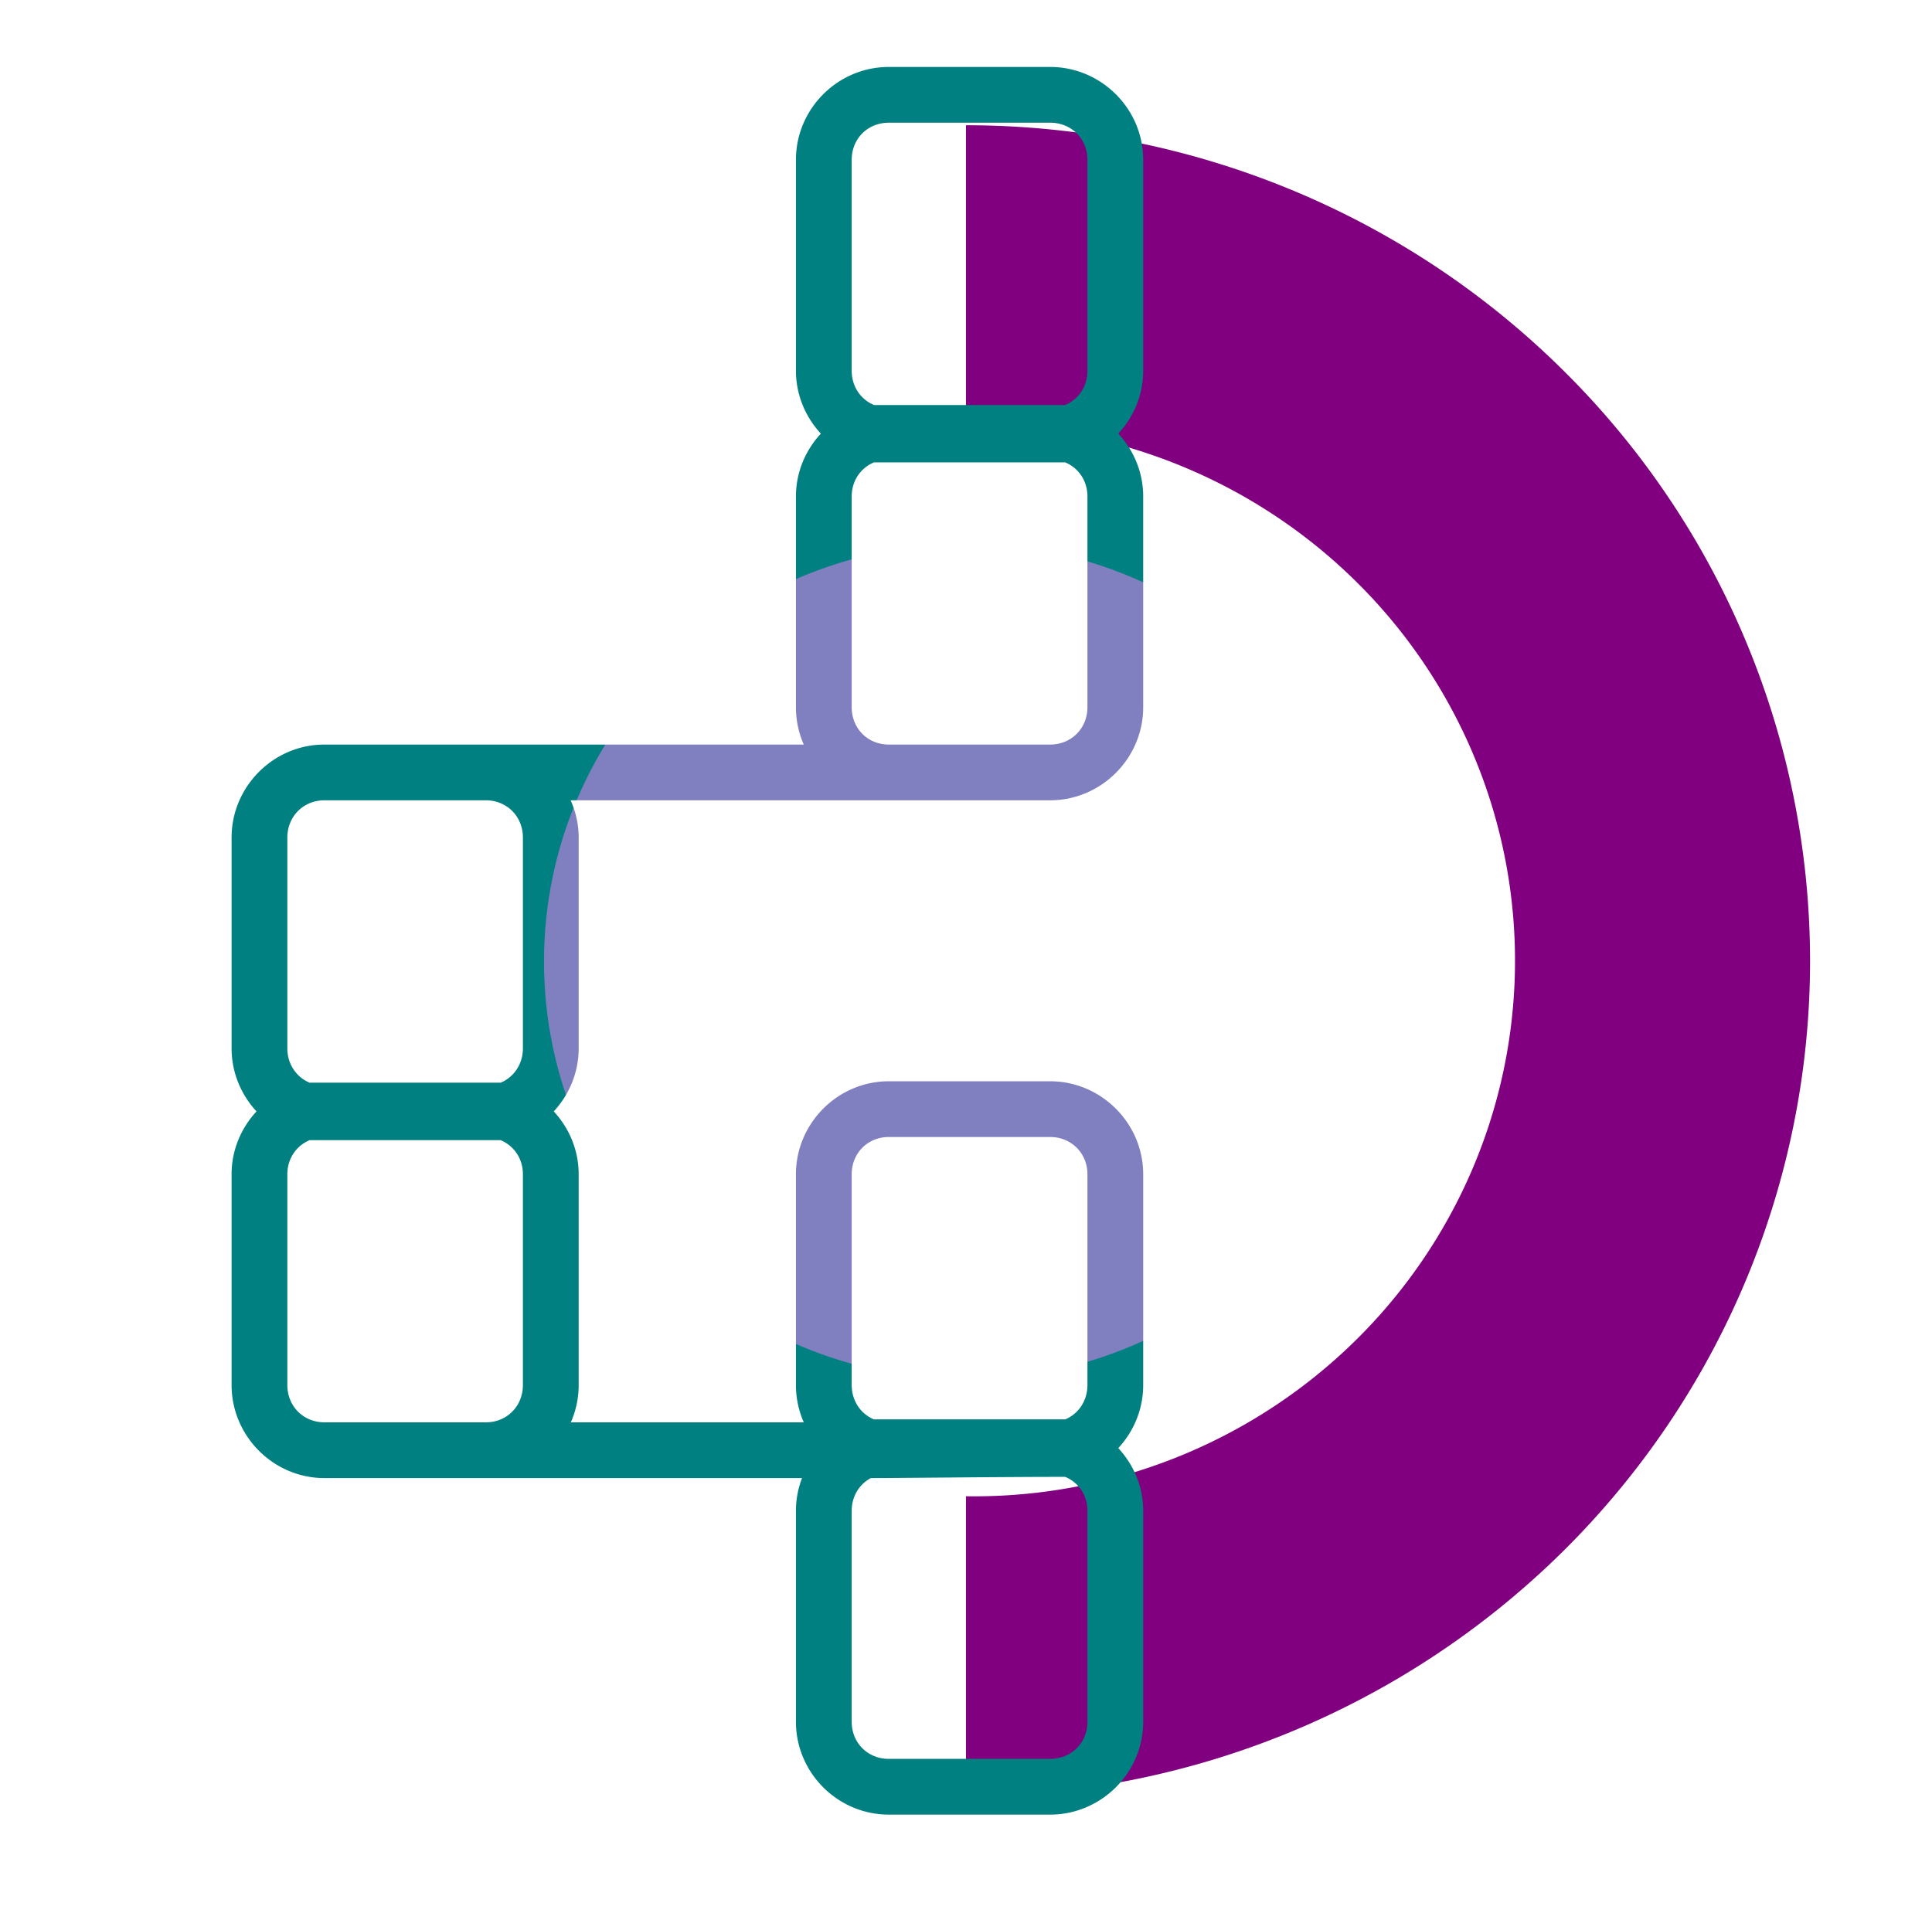 <svg width="161.086" height="160.391" viewBox="0 0 42.621 42.437" xmlns="http://www.w3.org/2000/svg"><defs><filter height="2.302" width="2.289" y="-.651" x="-.644" style="color-interpolation-filters:sRGB" id="a"><feGaussianBlur stdDeviation="5" in="SourceAlpha" result="result1"/><feComposite operator="arithmetic" k2="3.2" k1="-1" k4="-2" result="result3" in2="result1"/><feColorMatrix values="1 0 0 0 0 0 1 0 0 0 0 0 1 0 0 0 0 0 10 0" result="result2"/><feComposite result="fbSourceGraphic" in="SourceGraphic" operator="out" in2="result2"/><feBlend mode="multiply" in="result1" in2="fbSourceGraphic" result="result91"/><feBlend mode="screen" in="fbSourceGraphic" in2="result91"/></filter></defs><path d="M21.31 39.637v-6.62a12.044 12.044 0 0 0 4.622-.849 11.95 11.95 0 0 0 3.932-2.55 11.807 11.807 0 0 0 2.633-3.856 11.714 11.714 0 0 0 0-9.125 11.807 11.807 0 0 0-2.633-3.856 11.957 11.957 0 0 0-3.932-2.55 12.044 12.044 0 0 0-4.622-.85V2.764c4.939 0 9.675 1.942 13.167 5.4A18.345 18.345 0 0 1 39.931 21.2c0 4.89-1.962 9.579-5.454 13.036a18.715 18.715 0 0 1-13.167 5.4" style="fill:purple;stroke-width:.035"/><g style="mix-blend-mode:normal"><g style="fill:teal"><path d="M403.77 1095.597c-9.155 0-16.657 7.502-16.657 16.656v37.844c0 4.341 1.718 8.307 4.469 11.28-2.76 2.977-4.469 6.932-4.469 11.282v37.813c0 2.371.5 4.636 1.406 6.687H302.55c-9.153 0-16.656 7.534-16.656 16.688v37.812c0 4.35 1.709 8.329 4.469 11.313-2.76 2.983-4.469 6.931-4.469 11.28v37.813c0 9.154 7.503 16.688 16.656 16.688h85.657a16.372 16.372 0 0 0-1.094 5.875v37.844c0 9.154 7.502 16.656 16.656 16.656h28.938c9.154 0 16.687-7.502 16.687-16.656v-37.844c0-4.339-1.714-8.277-4.469-11.25 2.765-2.983 4.47-6.966 4.47-11.313v-37.812c0-9.154-7.534-16.688-16.688-16.688h-28.938c-9.154 0-16.656 7.534-16.656 16.688v37.812c0 2.372.5 4.636 1.406 6.688h-41.781a16.527 16.527 0 0 0 1.406-6.688v-37.812c0-4.35-1.708-8.298-4.469-11.281 2.76-2.984 4.47-6.963 4.47-11.313v-37.812c0-2.378-.528-4.632-1.438-6.688h86c9.154 0 16.687-7.534 16.687-16.687v-37.813c0-4.347-1.704-8.306-4.469-11.281 2.755-2.974 4.47-6.943 4.47-11.281v-37.844c0-9.154-7.534-16.656-16.688-16.656zm0 10h28.937c3.787 0 6.687 2.869 6.687 6.656v37.844c0 2.84-1.618 5.171-4.031 6.156h-34.219c-2.404-.985-4.031-3.316-4.031-6.156v-37.844c0-3.787 2.87-6.656 6.656-6.656zm-2.657 60.937h34.281c2.398.991 4 3.296 4 6.125v37.813c0 3.786-2.9 6.687-6.687 6.687h-28.938c-3.787 0-6.656-2.9-6.656-6.687v-37.813c0-2.83 1.61-5.134 4-6.125zm-98.563 60.625h28.938c3.787 0 6.656 2.9 6.656 6.688v37.812c0 2.815-1.6 5.148-3.969 6.156h-34.312c-2.37-1.008-3.969-3.34-3.969-6.156v-37.812c0-3.787 2.87-6.688 6.656-6.688zm101.22 60.406h28.937c3.787 0 6.687 2.9 6.687 6.688v37.812c0 2.814-1.592 5.148-3.969 6.157h-34.343c-2.37-1.008-3.969-3.342-3.969-6.157v-37.812c0-3.787 2.87-6.688 6.656-6.688zm-103.876.563h34.25c2.384 1.002 4 3.3 4 6.125v37.812c0 3.787-2.87 6.688-6.656 6.688H302.55c-3.786 0-6.656-2.9-6.656-6.688v-37.812c0-2.825 1.617-5.123 4-6.125zm135.5 60.406c2.391.994 4 3.27 4 6.094v37.844c0 3.787-2.9 6.656-6.687 6.656h-28.938c-3.787 0-6.656-2.87-6.656-6.656v-37.844c0-2.604 1.36-4.773 3.437-5.875 4.78 0 23.59-.219 34.844-.219z" style="color:#000;font-style:normal;font-variant:normal;font-weight:400;font-stretch:normal;font-size:medium;line-height:normal;font-family:'Bitstream Vera Sans';-inkscape-font-specification:'Bitstream Vera Sans';text-indent:0;text-align:start;text-decoration:none;text-decoration-line:none;letter-spacing:normal;word-spacing:normal;text-transform:none;writing-mode:lr-tb;direction:ltr;text-anchor:start;display:inline;overflow:visible;visibility:visible;fill:teal;fill-opacity:1;stroke:none;stroke-width:10;marker:none;enable-background:accumulate" transform="translate(-30.056 -133.281) scale(.123)"/></g></g><g style="mix-blend-mode:normal"><path d="M39.356 55.26c5.141 0 9.31-4.128 9.31-9.219 0-5.09-4.169-9.218-9.31-9.218-5.143 0-9.31 4.127-9.31 9.218s4.167 9.218 9.31 9.218" style="fill:purple;stroke-width:.035;filter:url(#a)" transform="translate(-18.045 -24.823)"/></g></svg>
